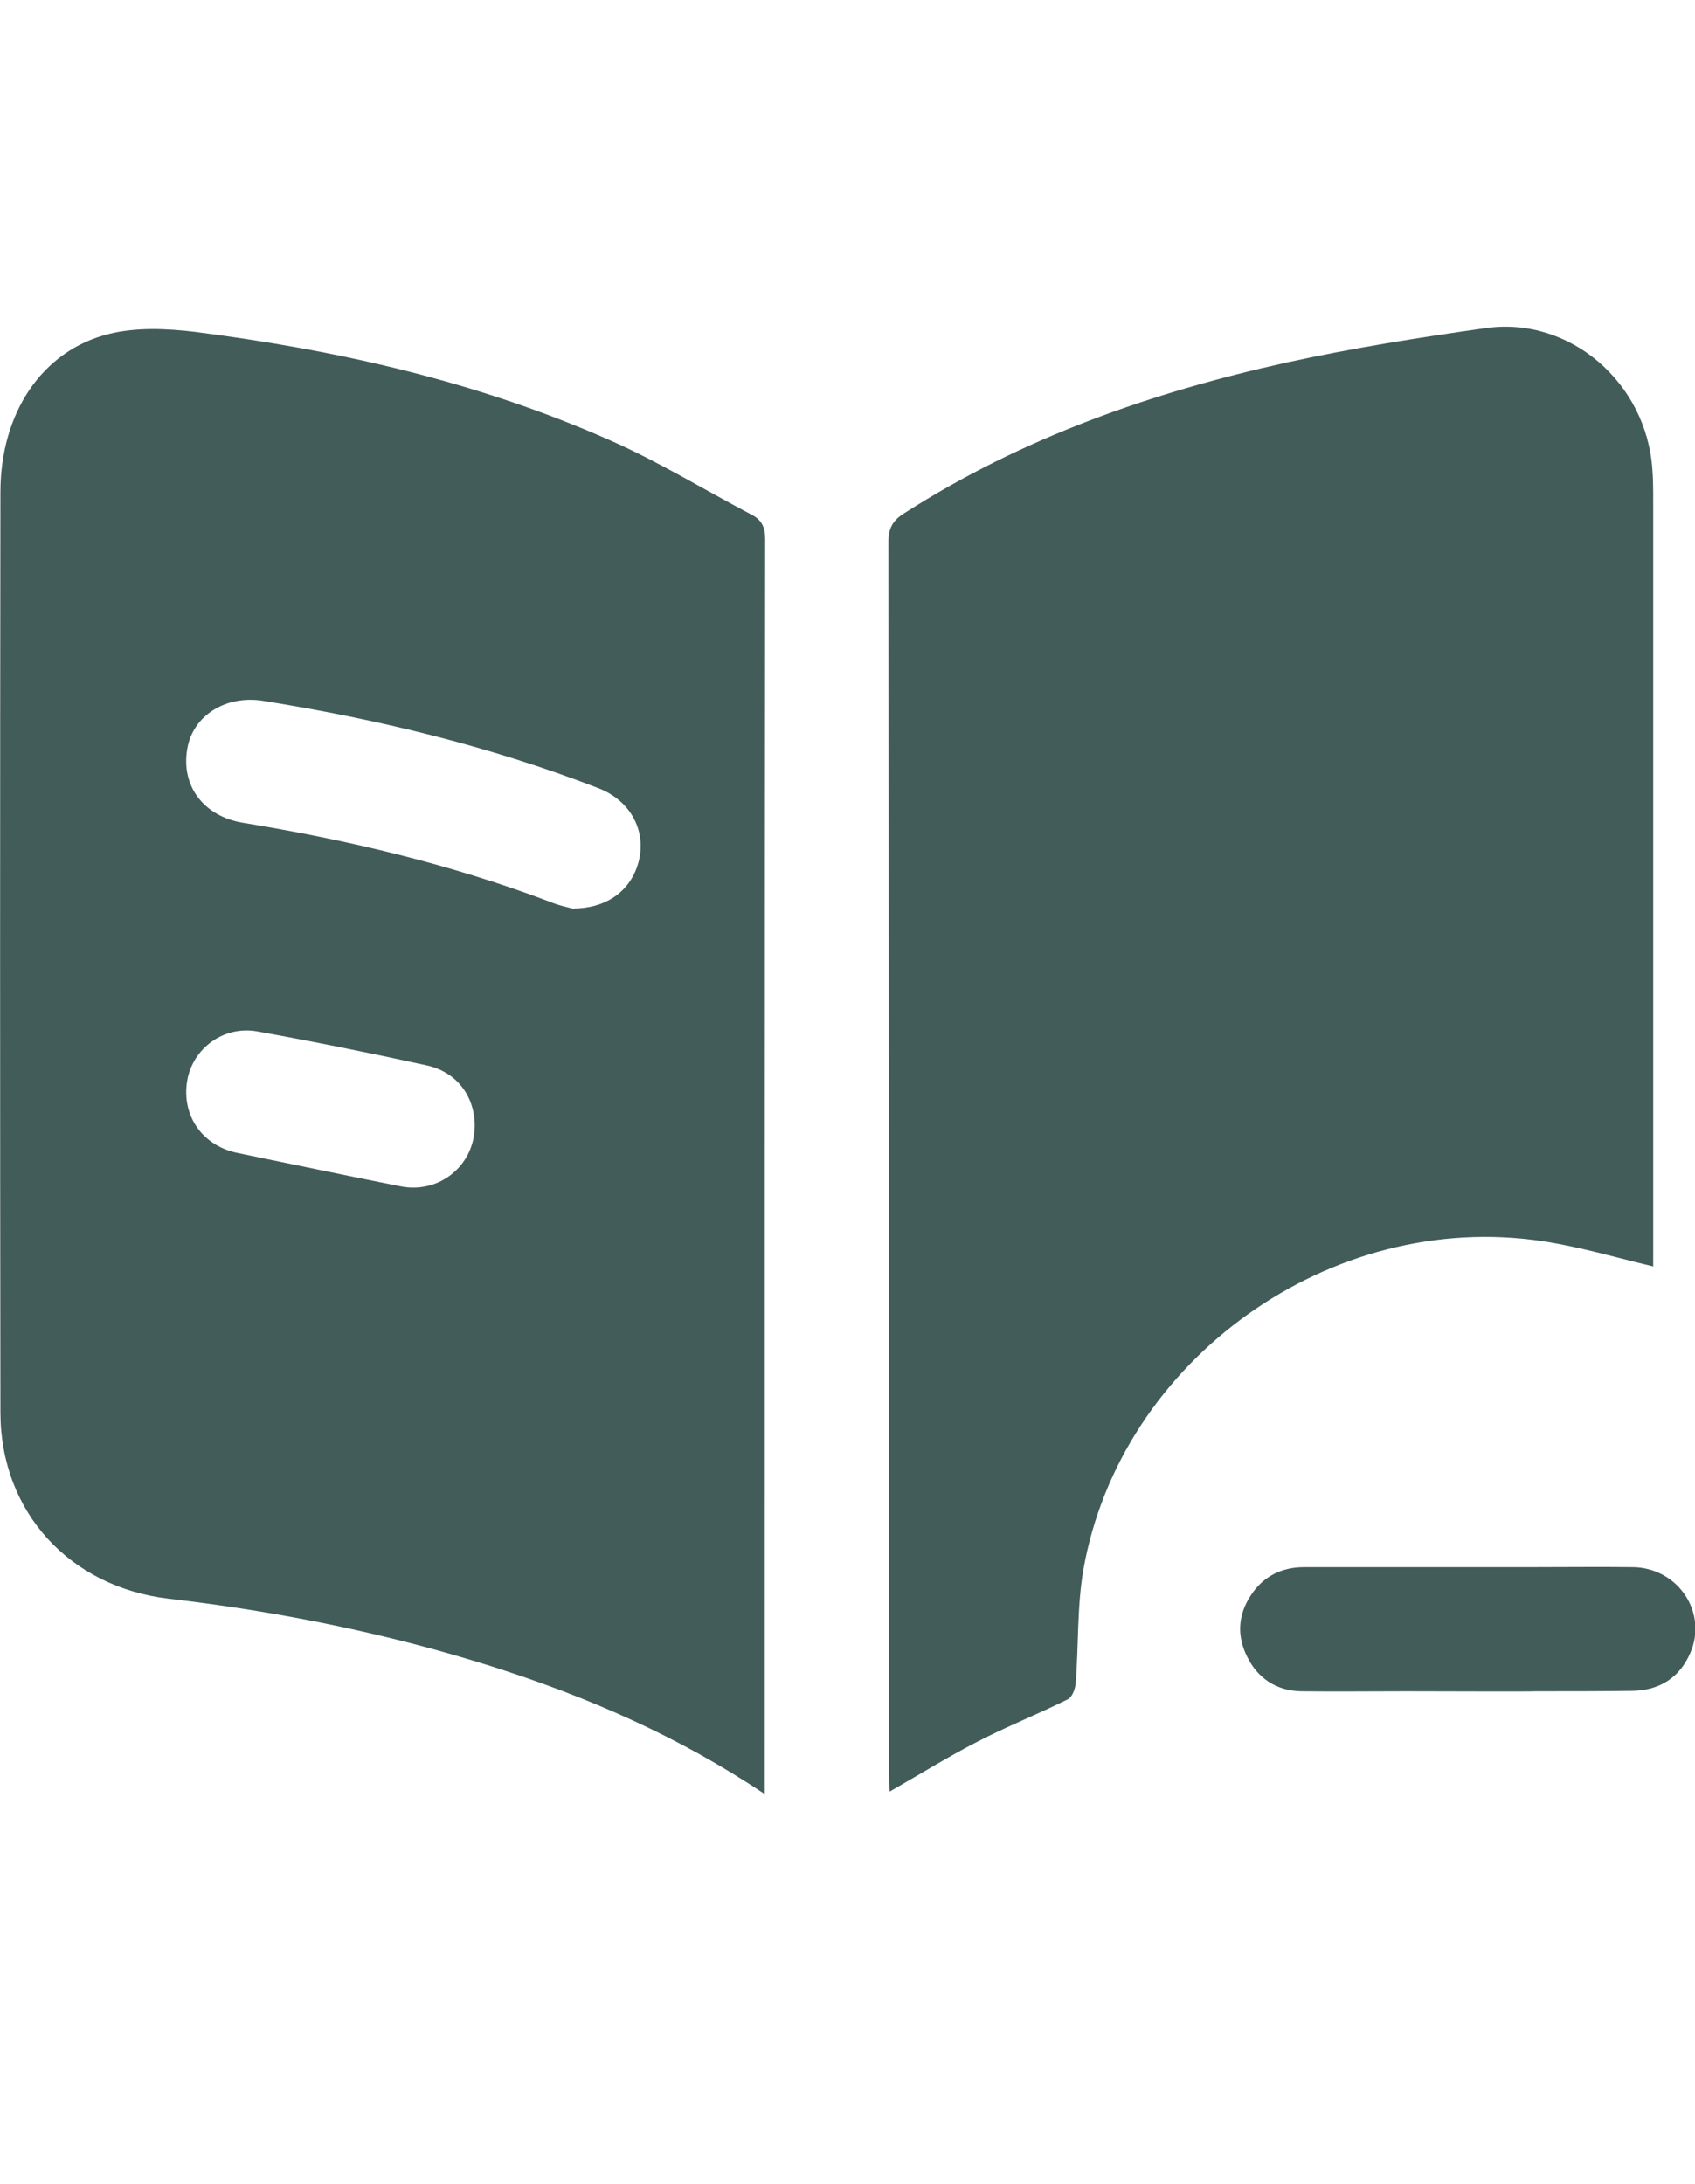 <?xml version="1.0" encoding="utf-8"?>
<!-- Generator: Adobe Illustrator 27.8.1, SVG Export Plug-In . SVG Version: 6.00 Build 0)  -->
<svg version="1.1" id="Capa_1" xmlns="http://www.w3.org/2000/svg" xmlns:xlink="http://www.w3.org/1999/xlink" x="0px" y="0px"
	 viewBox="0 0 397.4 512" style="enable-background:new 0 0 397.4 512;" xml:space="preserve">
<style type="text/css">
	.st0{fill:#425C5A;}
</style>
<path class="st0" d="M179.3,420.6c-20.3-13.6-41.6-22.8-63.9-29.9c-24.7-7.8-50-12.9-75.8-15.9c-23.2-2.7-39.5-20.3-39.5-43.7
	C0,259.2,0,187.3,0.1,115.4c0-18.5,9.7-33.2,25.4-37.1c6.4-1.6,13.5-1.3,20.2-0.5c33.6,4.3,66.4,11.7,97.5,25.5
	c11.3,5,21.9,11.5,32.9,17.3c2.4,1.2,3.3,2.9,3.3,5.7c-0.1,96.9-0.1,193.8-0.1,290.7C179.3,417.9,179.3,418.8,179.3,420.6z
	 M134.2,213c7.8,0,13.3-3.9,15.3-10.2c2.4-7.5-1.4-15.1-9.4-18.1c-25.4-9.8-51.6-16.1-78.4-20.4c-8.7-1.4-16.5,3.4-17.8,11.3
	c-1.5,8.7,3.9,15.8,13.1,17.3c24.5,4,48.6,9.7,71.9,18.5C131,212.3,133.2,212.7,134.2,213z M111.3,263.9c0-6.8-4.1-12.5-11.1-14.1
	c-13.2-2.9-26.6-5.6-39.9-8c-7.9-1.4-15.1,4-16.4,11.5c-1.4,8.2,3.5,15.3,11.8,17c12.7,2.6,25.4,5.3,38.1,7.8
	C103,280,111.3,273.2,111.3,263.9z"/>
<path class="st0" d="M387.6,296.9c-8.8-2.1-17.2-4.6-25.8-5.9c-49.6-7.6-99.1,27.6-107.8,77c-1.5,8.7-1.1,17.8-1.8,26.6
	c-0.1,1.3-0.8,3.3-1.9,3.8c-7,3.5-14.4,6.4-21.3,10c-6.8,3.5-13.4,7.6-20.4,11.6c-0.1-1.6-0.2-3-0.2-4.5c0-96.2,0-192.3-0.1-288.5
	c0-3.3,1.1-5.1,3.9-6.8c27.5-17.6,57.8-28.2,89.4-35.2c15.5-3.4,31.2-5.9,46.9-8.1c19.6-2.7,37.5,12.8,38.9,33.1
	c0.2,2.4,0.2,4.8,0.2,7.3c0,58.3,0,116.6,0,174.9C387.6,293.9,387.6,295.6,387.6,296.9z"/>
<path class="st0" d="M329.5,396.5c-8.4,0-16.4,0.1-24.4,0c-5.8-0.1-10.2-3-12.7-8.1c-2.4-4.8-2.2-9.7,0.8-14.3
	c2.9-4.5,7.2-6.7,12.6-6.7c7.7,0,15.4,0,23.7,0c10.1,0,21,0,29,0c8.4,0,16.4-0.1,24.4,0c10.6,0.2,17.5,10.7,13.4,20.1
	c-2.5,5.8-7.2,8.8-13.6,8.9c-7.6,0.1-15.1,0.1-22.7,0.1C359.7,396.6,335.2,396.5,329.5,396.5z"/>
</svg>
